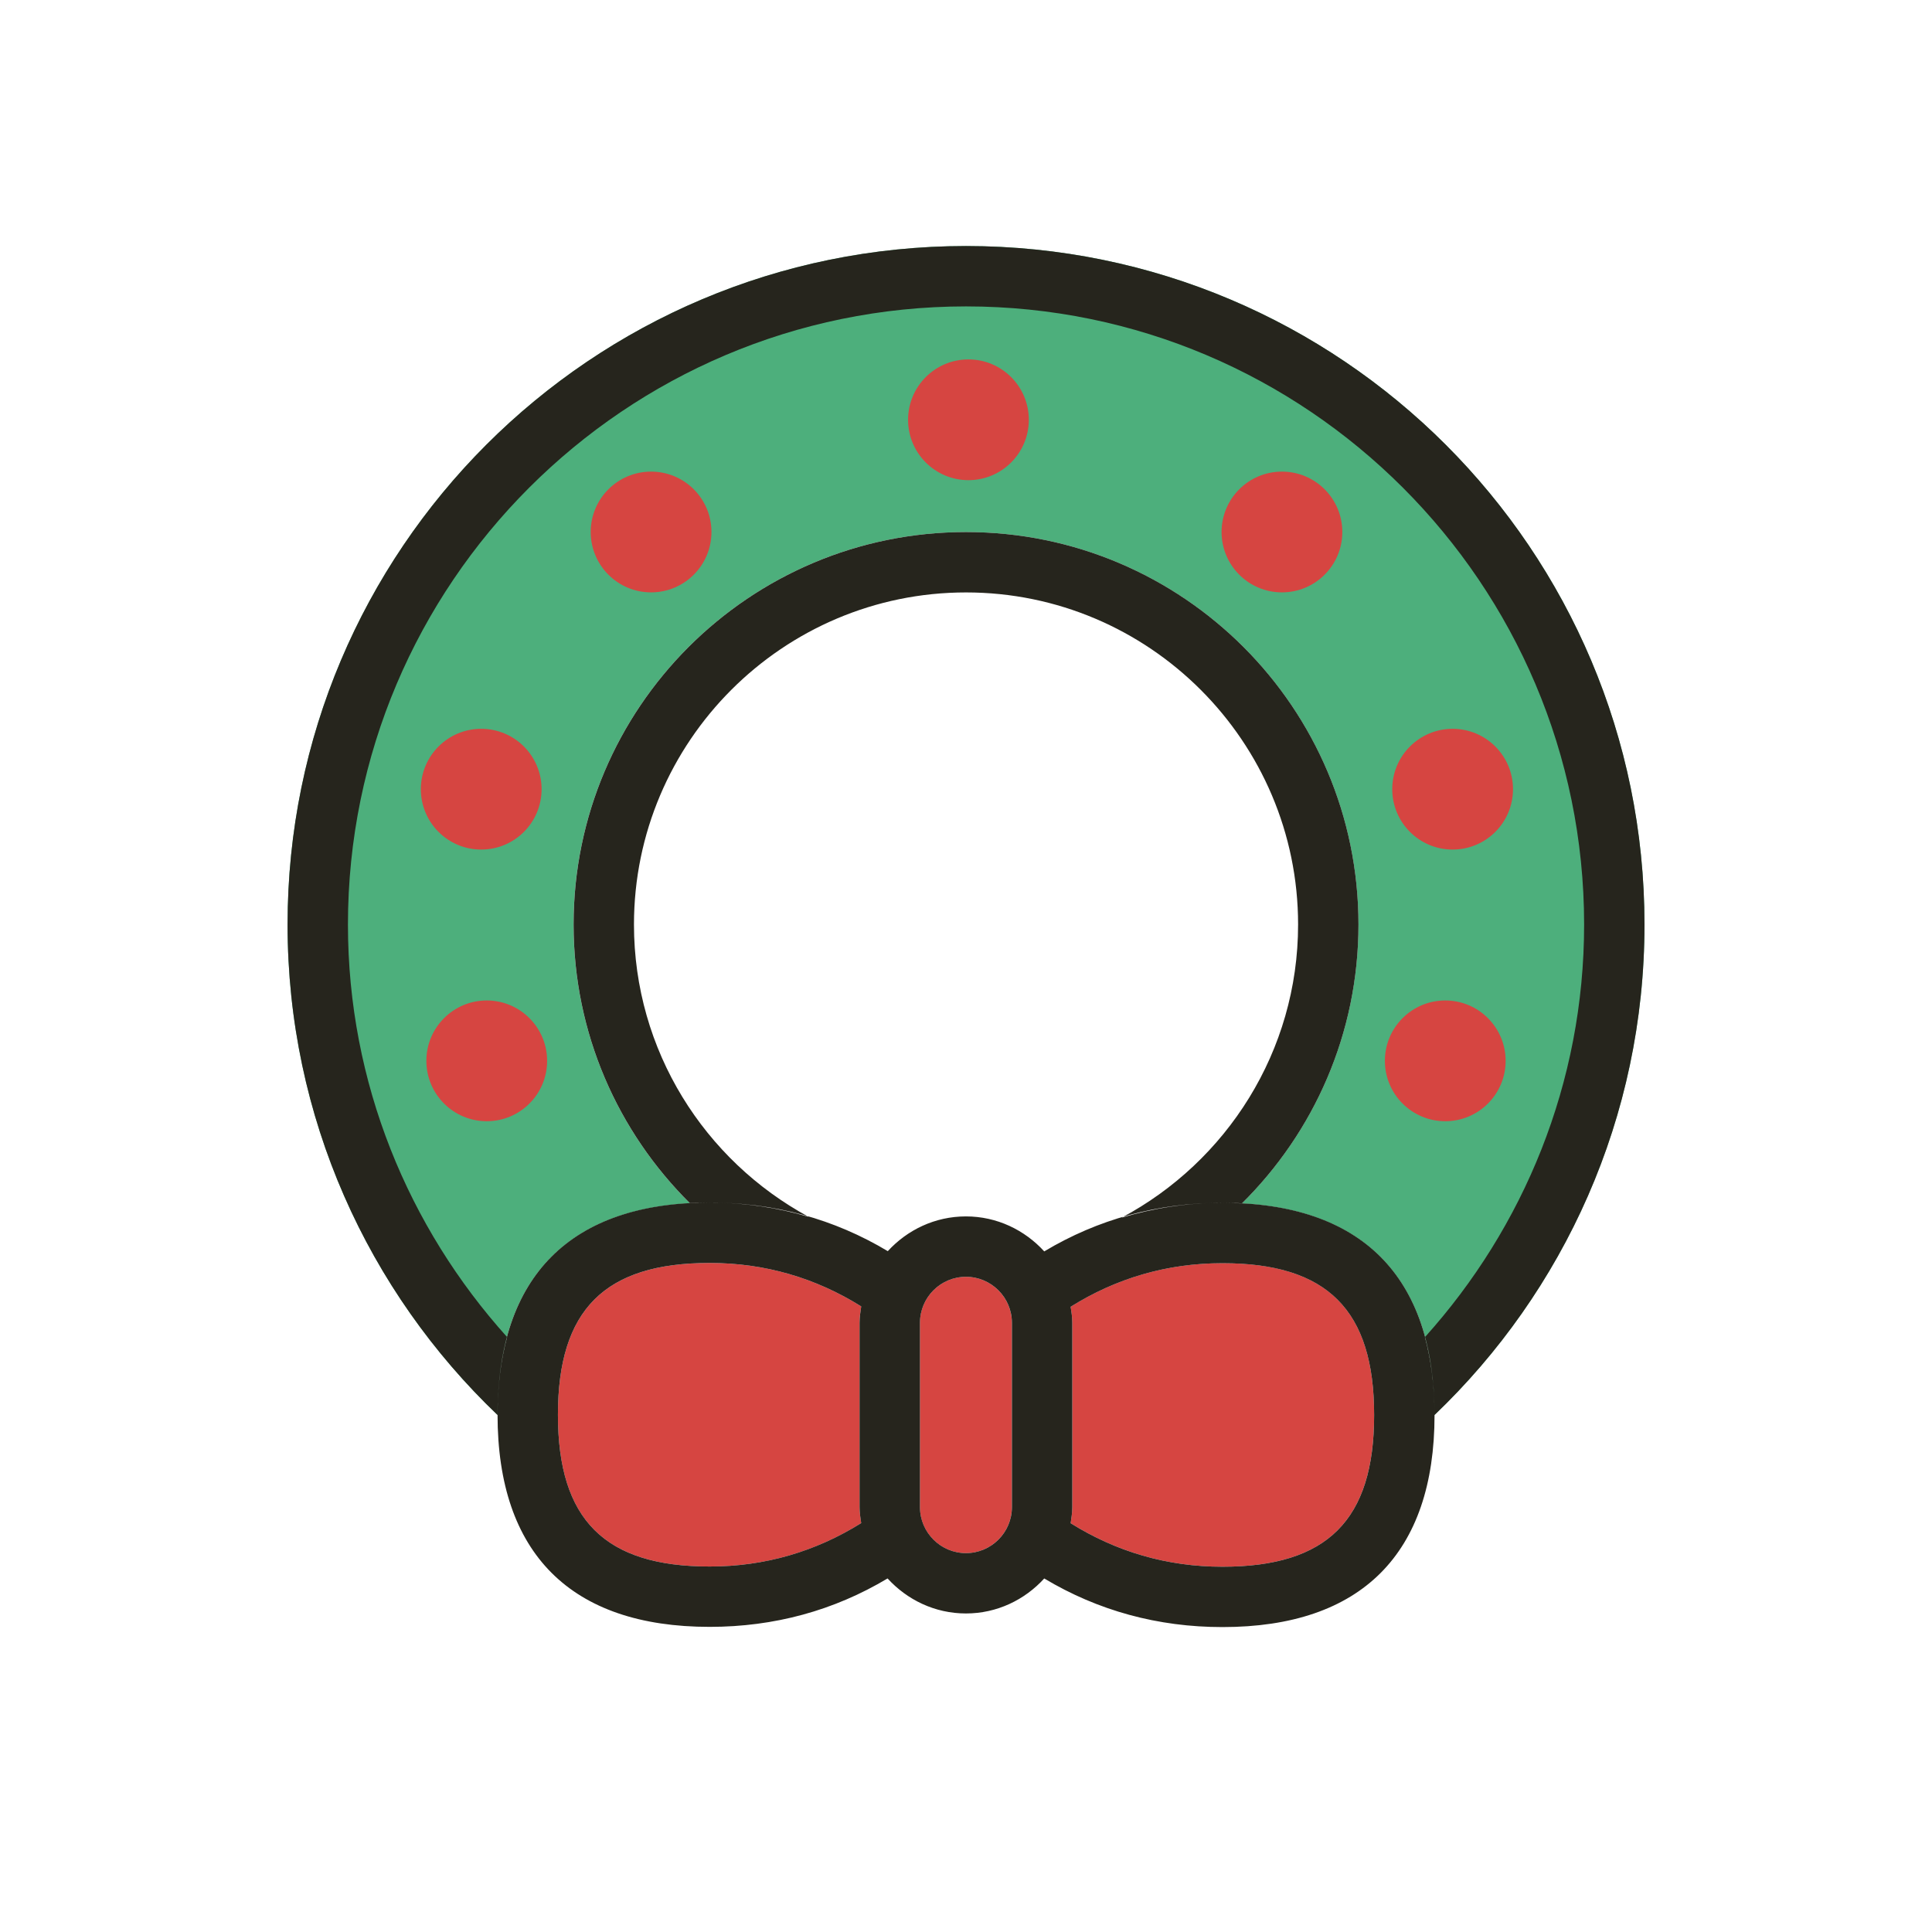 <?xml version="1.0" ?><!DOCTYPE svg  PUBLIC '-//W3C//DTD SVG 1.1//EN'  'http://www.w3.org/Graphics/SVG/1.1/DTD/svg11.dtd'><svg enable-background="new 0 0 64 64" height="64px" id="WREATH" version="1.1" viewBox="0 0 64 64" width="64px" xml:space="preserve" xmlns="http://www.w3.org/2000/svg" xmlns:xlink="http://www.w3.org/1999/xlink"><g id="WREATH_1_"><path d="M32.001,8.15c-12.412,0-22.475,10.063-22.475,22.476c0,6.392,2.672,12.155,6.955,16.247   c0-0.003,0-0.005,0-0.008c0-4.374,2.202-6.781,6.372-7.007c-2.378-2.356-3.853-5.622-3.853-9.232c0-7.179,5.822-13.001,13-13.001   c7.179,0,13,5.822,13,13.001c0,3.614-1.479,6.883-3.861,9.239c4.176,0.223,6.381,2.631,6.381,7.008   c4.283-4.093,6.955-9.856,6.955-16.247C54.476,18.213,44.413,8.15,32.001,8.15z" fill="#4DAF7C"/><path d="M35.467,50.459c1.507,0.942,3.19,1.441,5.028,1.441c3.476,0,5.025-1.551,5.025-5.027   c0-3.479-1.55-5.029-5.025-5.029c-1.838,0-3.521,0.5-5.028,1.443c0.026,0.174,0.054,0.35,0.054,0.531v6.107   C35.521,50.108,35.493,50.283,35.467,50.459z" fill="#D64541"/><path d="M31.997,51.449c0.84,0,1.523-0.684,1.523-1.523v-6.107c0-0.84-0.684-1.523-1.523-1.523   s-1.523,0.684-1.523,1.523v6.107C30.474,50.766,31.157,51.449,31.997,51.449z" fill="#D64541"/><path d="M23.509,51.893c1.833,0,3.514-0.498,5.019-1.438c-0.026-0.174-0.054-0.348-0.054-0.529v-6.107   c0-0.186,0.027-0.365,0.055-0.543c-1.505-0.941-3.187-1.439-5.02-1.439c-3.477,0-5.027,1.551-5.027,5.029   C18.481,50.342,20.032,51.893,23.509,51.893z" fill="#D64541"/><circle cx="32.081" cy="13.906" fill="#D64541" r="2"/><circle cx="21.568" cy="17.623" fill="#D64541" r="2"/><circle cx="42.466" cy="17.623" fill="#D64541" r="2"/><circle cx="16.124" cy="35.142" fill="#D64541" r="2"/><circle cx="47.876" cy="35.142" fill="#D64541" r="2"/><circle cx="15.941" cy="26.143" fill="#D64541" r="2"/><circle cx="48.12" cy="26.143" fill="#D64541" r="2"/><path d="M40.495,39.844c-2.143,0-4.124,0.544-5.903,1.61c-0.646-0.707-1.564-1.159-2.595-1.159   c-1.026,0-1.943,0.448-2.588,1.151c-1.779-1.066-3.759-1.61-5.9-1.61c-4.598,0-7.027,2.431-7.027,7.029   c0,4.598,2.43,7.027,7.027,7.027c2.139,0,4.116-0.541,5.893-1.604c0.646,0.707,1.565,1.16,2.596,1.16   c1.029,0,1.949-0.452,2.594-1.159c1.78,1.066,3.762,1.61,5.904,1.61c4.596,0,7.025-2.43,7.025-7.027   C47.521,42.274,45.091,39.844,40.495,39.844z M23.509,51.893c-3.477,0-5.027-1.551-5.027-5.027c0-3.479,1.551-5.029,5.027-5.029   c1.833,0,3.515,0.498,5.02,1.439c-0.027,0.178-0.055,0.357-0.055,0.543v6.107c0,0.182,0.027,0.355,0.054,0.529   C27.022,51.395,25.342,51.893,23.509,51.893z M33.521,49.926c0,0.84-0.684,1.523-1.523,1.523s-1.523-0.684-1.523-1.523v-6.107   c0-0.84,0.684-1.523,1.523-1.523s1.523,0.684,1.523,1.523V49.926z M40.495,51.9c-1.838,0-3.521-0.499-5.028-1.441   c0.026-0.176,0.054-0.351,0.054-0.533v-6.107c0-0.182-0.027-0.357-0.054-0.531c1.507-0.943,3.19-1.443,5.028-1.443   c3.476,0,5.025,1.551,5.025,5.029C45.521,50.35,43.971,51.9,40.495,51.9z M54.476,30.626c0,6.391-2.672,12.154-6.955,16.247   c0-0.956-0.111-1.813-0.318-2.579c3.266-3.629,5.273-8.413,5.273-13.668c0-11.29-9.185-20.476-20.475-20.476   s-20.475,9.186-20.475,20.476c0,5.254,2.007,10.037,5.272,13.666c-0.207,0.765-0.317,1.619-0.317,2.573c0,0.003,0,0.005,0,0.008   c-4.283-4.092-6.955-9.855-6.955-16.247c0-12.413,10.063-22.476,22.475-22.476S54.476,18.213,54.476,30.626z M19.001,30.626   c0-7.179,5.822-13.001,13-13.001c7.179,0,13,5.822,13,13.001c0,3.614-1.479,6.883-3.861,9.239   c-0.211-0.011-0.423-0.021-0.645-0.021c-1.164,0-2.275,0.175-3.338,0.492c3.473-1.852,5.844-5.508,5.844-9.71   c0-6.065-4.935-11.001-11-11.001s-11,4.936-11,11.001c0,4.18,2.344,7.82,5.785,9.682c-1.044-0.306-2.136-0.472-3.277-0.472   c-0.225,0-0.44,0.011-0.655,0.022C20.476,37.502,19.001,34.236,19.001,30.626z" fill="#26251D"/></g></svg>